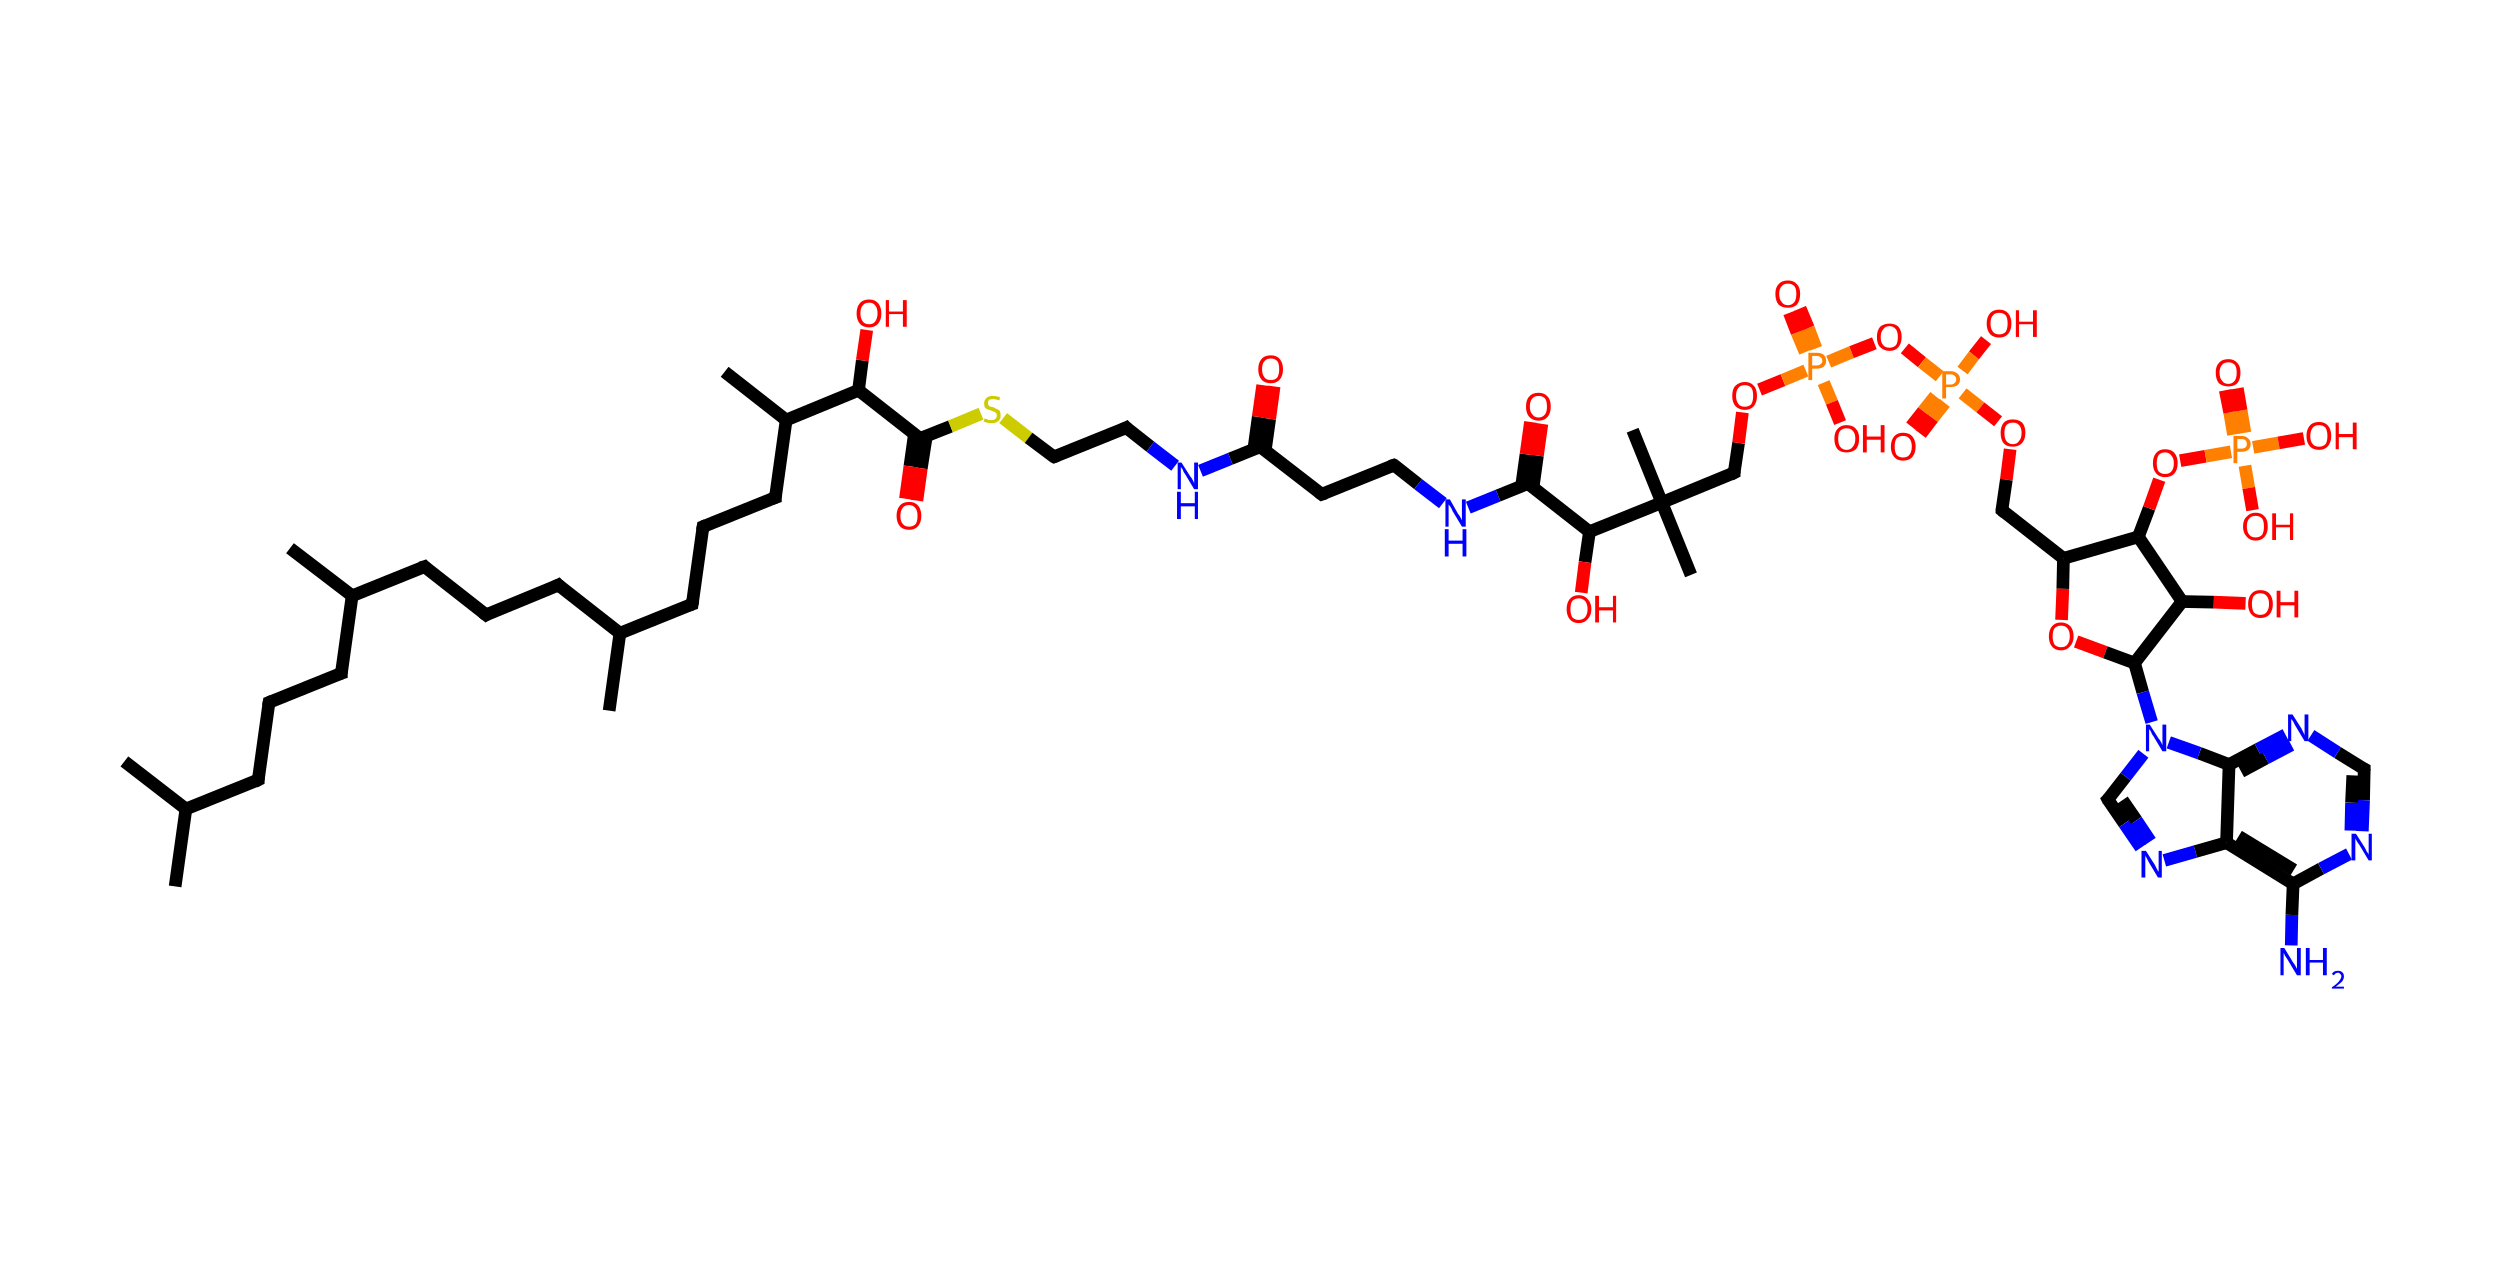 <?xml version='1.0' encoding='ASCII' standalone='yes'?>
<svg xmlns="http://www.w3.org/2000/svg" xmlns:rdkit="http://www.rdkit.org/xml" xmlns:xlink="http://www.w3.org/1999/xlink" version="1.1" baseProfile="full" xml:space="preserve" width="394px" height="200px" viewBox="0 0 394 200">
<!-- END OF HEADER -->
<rect style="opacity:1.0;fill:#FFFFFF;stroke:none" width="394.0" height="200.0" x="0.0" y="0.0"> </rect>
<path class="bond-0 atom-0 atom-1" d="M 27.6,139.7 L 29.3,127.5" style="fill:none;fill-rule:evenodd;stroke:#000000;stroke-width:2.0px;stroke-linecap:butt;stroke-linejoin:miter;stroke-opacity:1"/>
<path class="bond-1 atom-1 atom-2" d="M 29.3,127.5 L 19.6,120.0" style="fill:none;fill-rule:evenodd;stroke:#000000;stroke-width:2.0px;stroke-linecap:butt;stroke-linejoin:miter;stroke-opacity:1"/>
<path class="bond-2 atom-1 atom-3" d="M 29.3,127.5 L 40.7,122.9" style="fill:none;fill-rule:evenodd;stroke:#000000;stroke-width:2.0px;stroke-linecap:butt;stroke-linejoin:miter;stroke-opacity:1"/>
<path class="bond-3 atom-3 atom-4" d="M 40.7,122.9 L 42.4,110.7" style="fill:none;fill-rule:evenodd;stroke:#000000;stroke-width:2.0px;stroke-linecap:butt;stroke-linejoin:miter;stroke-opacity:1"/>
<path class="bond-4 atom-4 atom-5" d="M 42.4,110.7 L 53.8,106.1" style="fill:none;fill-rule:evenodd;stroke:#000000;stroke-width:2.0px;stroke-linecap:butt;stroke-linejoin:miter;stroke-opacity:1"/>
<path class="bond-5 atom-5 atom-6" d="M 53.8,106.1 L 55.5,93.9" style="fill:none;fill-rule:evenodd;stroke:#000000;stroke-width:2.0px;stroke-linecap:butt;stroke-linejoin:miter;stroke-opacity:1"/>
<path class="bond-6 atom-6 atom-7" d="M 55.5,93.9 L 45.7,86.4" style="fill:none;fill-rule:evenodd;stroke:#000000;stroke-width:2.0px;stroke-linecap:butt;stroke-linejoin:miter;stroke-opacity:1"/>
<path class="bond-7 atom-6 atom-8" d="M 55.5,93.9 L 66.9,89.3" style="fill:none;fill-rule:evenodd;stroke:#000000;stroke-width:2.0px;stroke-linecap:butt;stroke-linejoin:miter;stroke-opacity:1"/>
<path class="bond-8 atom-8 atom-9" d="M 66.9,89.3 L 76.6,96.9" style="fill:none;fill-rule:evenodd;stroke:#000000;stroke-width:2.0px;stroke-linecap:butt;stroke-linejoin:miter;stroke-opacity:1"/>
<path class="bond-9 atom-9 atom-10" d="M 76.6,96.9 L 88.0,92.2" style="fill:none;fill-rule:evenodd;stroke:#000000;stroke-width:2.0px;stroke-linecap:butt;stroke-linejoin:miter;stroke-opacity:1"/>
<path class="bond-10 atom-10 atom-11" d="M 88.0,92.2 L 97.7,99.8" style="fill:none;fill-rule:evenodd;stroke:#000000;stroke-width:2.0px;stroke-linecap:butt;stroke-linejoin:miter;stroke-opacity:1"/>
<path class="bond-11 atom-11 atom-12" d="M 97.7,99.8 L 96.0,112.0" style="fill:none;fill-rule:evenodd;stroke:#000000;stroke-width:2.0px;stroke-linecap:butt;stroke-linejoin:miter;stroke-opacity:1"/>
<path class="bond-12 atom-11 atom-13" d="M 97.7,99.8 L 109.1,95.2" style="fill:none;fill-rule:evenodd;stroke:#000000;stroke-width:2.0px;stroke-linecap:butt;stroke-linejoin:miter;stroke-opacity:1"/>
<path class="bond-13 atom-13 atom-14" d="M 109.1,95.2 L 110.8,83.0" style="fill:none;fill-rule:evenodd;stroke:#000000;stroke-width:2.0px;stroke-linecap:butt;stroke-linejoin:miter;stroke-opacity:1"/>
<path class="bond-14 atom-14 atom-15" d="M 110.8,83.0 L 122.2,78.4" style="fill:none;fill-rule:evenodd;stroke:#000000;stroke-width:2.0px;stroke-linecap:butt;stroke-linejoin:miter;stroke-opacity:1"/>
<path class="bond-15 atom-15 atom-16" d="M 122.2,78.4 L 123.9,66.2" style="fill:none;fill-rule:evenodd;stroke:#000000;stroke-width:2.0px;stroke-linecap:butt;stroke-linejoin:miter;stroke-opacity:1"/>
<path class="bond-16 atom-16 atom-17" d="M 123.9,66.2 L 114.2,58.6" style="fill:none;fill-rule:evenodd;stroke:#000000;stroke-width:2.0px;stroke-linecap:butt;stroke-linejoin:miter;stroke-opacity:1"/>
<path class="bond-17 atom-16 atom-18" d="M 123.9,66.2 L 135.3,61.5" style="fill:none;fill-rule:evenodd;stroke:#000000;stroke-width:2.0px;stroke-linecap:butt;stroke-linejoin:miter;stroke-opacity:1"/>
<path class="bond-18 atom-18 atom-19" d="M 135.3,61.5 L 135.9,56.8" style="fill:none;fill-rule:evenodd;stroke:#000000;stroke-width:2.0px;stroke-linecap:butt;stroke-linejoin:miter;stroke-opacity:1"/>
<path class="bond-18 atom-18 atom-19" d="M 135.9,56.8 L 136.6,52.0" style="fill:none;fill-rule:evenodd;stroke:#FF0000;stroke-width:2.0px;stroke-linecap:butt;stroke-linejoin:miter;stroke-opacity:1"/>
<path class="bond-19 atom-18 atom-20" d="M 135.3,61.5 L 145.0,69.1" style="fill:none;fill-rule:evenodd;stroke:#000000;stroke-width:2.0px;stroke-linecap:butt;stroke-linejoin:miter;stroke-opacity:1"/>
<path class="bond-20 atom-20 atom-21" d="M 144.1,68.5 L 143.4,73.5" style="fill:none;fill-rule:evenodd;stroke:#000000;stroke-width:2.0px;stroke-linecap:butt;stroke-linejoin:miter;stroke-opacity:1"/>
<path class="bond-20 atom-20 atom-21" d="M 143.4,73.5 L 142.7,78.6" style="fill:none;fill-rule:evenodd;stroke:#FF0000;stroke-width:2.0px;stroke-linecap:butt;stroke-linejoin:miter;stroke-opacity:1"/>
<path class="bond-20 atom-20 atom-21" d="M 146.0,68.7 L 145.2,73.8" style="fill:none;fill-rule:evenodd;stroke:#000000;stroke-width:2.0px;stroke-linecap:butt;stroke-linejoin:miter;stroke-opacity:1"/>
<path class="bond-20 atom-20 atom-21" d="M 145.2,73.8 L 144.5,78.9" style="fill:none;fill-rule:evenodd;stroke:#FF0000;stroke-width:2.0px;stroke-linecap:butt;stroke-linejoin:miter;stroke-opacity:1"/>
<path class="bond-21 atom-20 atom-22" d="M 145.0,69.1 L 149.8,67.2" style="fill:none;fill-rule:evenodd;stroke:#000000;stroke-width:2.0px;stroke-linecap:butt;stroke-linejoin:miter;stroke-opacity:1"/>
<path class="bond-21 atom-20 atom-22" d="M 149.8,67.2 L 154.6,65.2" style="fill:none;fill-rule:evenodd;stroke:#CCCC00;stroke-width:2.0px;stroke-linecap:butt;stroke-linejoin:miter;stroke-opacity:1"/>
<path class="bond-22 atom-22 atom-23" d="M 158.1,65.9 L 162.1,69.0" style="fill:none;fill-rule:evenodd;stroke:#CCCC00;stroke-width:2.0px;stroke-linecap:butt;stroke-linejoin:miter;stroke-opacity:1"/>
<path class="bond-22 atom-22 atom-23" d="M 162.1,69.0 L 166.1,72.0" style="fill:none;fill-rule:evenodd;stroke:#000000;stroke-width:2.0px;stroke-linecap:butt;stroke-linejoin:miter;stroke-opacity:1"/>
<path class="bond-23 atom-23 atom-24" d="M 166.1,72.0 L 177.5,67.4" style="fill:none;fill-rule:evenodd;stroke:#000000;stroke-width:2.0px;stroke-linecap:butt;stroke-linejoin:miter;stroke-opacity:1"/>
<path class="bond-24 atom-24 atom-25" d="M 177.5,67.4 L 181.3,70.4" style="fill:none;fill-rule:evenodd;stroke:#000000;stroke-width:2.0px;stroke-linecap:butt;stroke-linejoin:miter;stroke-opacity:1"/>
<path class="bond-24 atom-24 atom-25" d="M 181.3,70.4 L 185.2,73.4" style="fill:none;fill-rule:evenodd;stroke:#0000FF;stroke-width:2.0px;stroke-linecap:butt;stroke-linejoin:miter;stroke-opacity:1"/>
<path class="bond-25 atom-25 atom-26" d="M 189.2,74.2 L 193.9,72.3" style="fill:none;fill-rule:evenodd;stroke:#0000FF;stroke-width:2.0px;stroke-linecap:butt;stroke-linejoin:miter;stroke-opacity:1"/>
<path class="bond-25 atom-25 atom-26" d="M 193.9,72.3 L 198.6,70.4" style="fill:none;fill-rule:evenodd;stroke:#000000;stroke-width:2.0px;stroke-linecap:butt;stroke-linejoin:miter;stroke-opacity:1"/>
<path class="bond-26 atom-26 atom-27" d="M 199.4,71.0 L 200.1,66.0" style="fill:none;fill-rule:evenodd;stroke:#000000;stroke-width:2.0px;stroke-linecap:butt;stroke-linejoin:miter;stroke-opacity:1"/>
<path class="bond-26 atom-26 atom-27" d="M 200.1,66.0 L 200.8,60.9" style="fill:none;fill-rule:evenodd;stroke:#FF0000;stroke-width:2.0px;stroke-linecap:butt;stroke-linejoin:miter;stroke-opacity:1"/>
<path class="bond-26 atom-26 atom-27" d="M 197.6,70.8 L 198.3,65.7" style="fill:none;fill-rule:evenodd;stroke:#000000;stroke-width:2.0px;stroke-linecap:butt;stroke-linejoin:miter;stroke-opacity:1"/>
<path class="bond-26 atom-26 atom-27" d="M 198.3,65.7 L 199.0,60.7" style="fill:none;fill-rule:evenodd;stroke:#FF0000;stroke-width:2.0px;stroke-linecap:butt;stroke-linejoin:miter;stroke-opacity:1"/>
<path class="bond-27 atom-26 atom-28" d="M 198.6,70.4 L 208.3,77.9" style="fill:none;fill-rule:evenodd;stroke:#000000;stroke-width:2.0px;stroke-linecap:butt;stroke-linejoin:miter;stroke-opacity:1"/>
<path class="bond-28 atom-28 atom-29" d="M 208.3,77.9 L 219.7,73.3" style="fill:none;fill-rule:evenodd;stroke:#000000;stroke-width:2.0px;stroke-linecap:butt;stroke-linejoin:miter;stroke-opacity:1"/>
<path class="bond-29 atom-29 atom-30" d="M 219.7,73.3 L 223.5,76.3" style="fill:none;fill-rule:evenodd;stroke:#000000;stroke-width:2.0px;stroke-linecap:butt;stroke-linejoin:miter;stroke-opacity:1"/>
<path class="bond-29 atom-29 atom-30" d="M 223.5,76.3 L 227.4,79.3" style="fill:none;fill-rule:evenodd;stroke:#0000FF;stroke-width:2.0px;stroke-linecap:butt;stroke-linejoin:miter;stroke-opacity:1"/>
<path class="bond-30 atom-30 atom-31" d="M 231.4,80.0 L 236.1,78.1" style="fill:none;fill-rule:evenodd;stroke:#0000FF;stroke-width:2.0px;stroke-linecap:butt;stroke-linejoin:miter;stroke-opacity:1"/>
<path class="bond-30 atom-30 atom-31" d="M 236.1,78.1 L 240.8,76.2" style="fill:none;fill-rule:evenodd;stroke:#000000;stroke-width:2.0px;stroke-linecap:butt;stroke-linejoin:miter;stroke-opacity:1"/>
<path class="bond-31 atom-31 atom-32" d="M 241.6,76.9 L 242.3,71.8" style="fill:none;fill-rule:evenodd;stroke:#000000;stroke-width:2.0px;stroke-linecap:butt;stroke-linejoin:miter;stroke-opacity:1"/>
<path class="bond-31 atom-31 atom-32" d="M 242.3,71.8 L 243.0,66.8" style="fill:none;fill-rule:evenodd;stroke:#FF0000;stroke-width:2.0px;stroke-linecap:butt;stroke-linejoin:miter;stroke-opacity:1"/>
<path class="bond-31 atom-31 atom-32" d="M 239.8,76.6 L 240.5,71.6" style="fill:none;fill-rule:evenodd;stroke:#000000;stroke-width:2.0px;stroke-linecap:butt;stroke-linejoin:miter;stroke-opacity:1"/>
<path class="bond-31 atom-31 atom-32" d="M 240.5,71.6 L 241.2,66.5" style="fill:none;fill-rule:evenodd;stroke:#FF0000;stroke-width:2.0px;stroke-linecap:butt;stroke-linejoin:miter;stroke-opacity:1"/>
<path class="bond-32 atom-31 atom-33" d="M 240.8,76.2 L 250.5,83.8" style="fill:none;fill-rule:evenodd;stroke:#000000;stroke-width:2.0px;stroke-linecap:butt;stroke-linejoin:miter;stroke-opacity:1"/>
<path class="bond-33 atom-33 atom-34" d="M 250.5,83.8 L 249.8,88.6" style="fill:none;fill-rule:evenodd;stroke:#000000;stroke-width:2.0px;stroke-linecap:butt;stroke-linejoin:miter;stroke-opacity:1"/>
<path class="bond-33 atom-33 atom-34" d="M 249.8,88.6 L 249.2,93.4" style="fill:none;fill-rule:evenodd;stroke:#FF0000;stroke-width:2.0px;stroke-linecap:butt;stroke-linejoin:miter;stroke-opacity:1"/>
<path class="bond-34 atom-33 atom-35" d="M 250.5,83.8 L 261.9,79.2" style="fill:none;fill-rule:evenodd;stroke:#000000;stroke-width:2.0px;stroke-linecap:butt;stroke-linejoin:miter;stroke-opacity:1"/>
<path class="bond-35 atom-35 atom-36" d="M 261.9,79.2 L 257.3,67.8" style="fill:none;fill-rule:evenodd;stroke:#000000;stroke-width:2.0px;stroke-linecap:butt;stroke-linejoin:miter;stroke-opacity:1"/>
<path class="bond-36 atom-35 atom-37" d="M 261.9,79.2 L 266.5,90.6" style="fill:none;fill-rule:evenodd;stroke:#000000;stroke-width:2.0px;stroke-linecap:butt;stroke-linejoin:miter;stroke-opacity:1"/>
<path class="bond-37 atom-35 atom-38" d="M 261.9,79.2 L 273.3,74.5" style="fill:none;fill-rule:evenodd;stroke:#000000;stroke-width:2.0px;stroke-linecap:butt;stroke-linejoin:miter;stroke-opacity:1"/>
<path class="bond-38 atom-38 atom-39" d="M 273.3,74.5 L 274.0,69.8" style="fill:none;fill-rule:evenodd;stroke:#000000;stroke-width:2.0px;stroke-linecap:butt;stroke-linejoin:miter;stroke-opacity:1"/>
<path class="bond-38 atom-38 atom-39" d="M 274.0,69.8 L 274.6,65.0" style="fill:none;fill-rule:evenodd;stroke:#FF0000;stroke-width:2.0px;stroke-linecap:butt;stroke-linejoin:miter;stroke-opacity:1"/>
<path class="bond-39 atom-39 atom-40" d="M 277.3,61.4 L 281.0,59.9" style="fill:none;fill-rule:evenodd;stroke:#FF0000;stroke-width:2.0px;stroke-linecap:butt;stroke-linejoin:miter;stroke-opacity:1"/>
<path class="bond-39 atom-39 atom-40" d="M 281.0,59.9 L 284.6,58.4" style="fill:none;fill-rule:evenodd;stroke:#FF7F00;stroke-width:2.0px;stroke-linecap:butt;stroke-linejoin:miter;stroke-opacity:1"/>
<path class="bond-40 atom-40 atom-41" d="M 286.2,54.9 L 285.0,51.7" style="fill:none;fill-rule:evenodd;stroke:#FF7F00;stroke-width:2.0px;stroke-linecap:butt;stroke-linejoin:miter;stroke-opacity:1"/>
<path class="bond-40 atom-40 atom-41" d="M 285.0,51.7 L 283.7,48.6" style="fill:none;fill-rule:evenodd;stroke:#FF0000;stroke-width:2.0px;stroke-linecap:butt;stroke-linejoin:miter;stroke-opacity:1"/>
<path class="bond-40 atom-40 atom-41" d="M 284.5,55.5 L 283.2,52.4" style="fill:none;fill-rule:evenodd;stroke:#FF7F00;stroke-width:2.0px;stroke-linecap:butt;stroke-linejoin:miter;stroke-opacity:1"/>
<path class="bond-40 atom-40 atom-41" d="M 283.2,52.4 L 282.0,49.3" style="fill:none;fill-rule:evenodd;stroke:#FF0000;stroke-width:2.0px;stroke-linecap:butt;stroke-linejoin:miter;stroke-opacity:1"/>
<path class="bond-41 atom-40 atom-42" d="M 287.4,60.3 L 288.7,63.4" style="fill:none;fill-rule:evenodd;stroke:#FF7F00;stroke-width:2.0px;stroke-linecap:butt;stroke-linejoin:miter;stroke-opacity:1"/>
<path class="bond-41 atom-40 atom-42" d="M 288.7,63.4 L 290.0,66.6" style="fill:none;fill-rule:evenodd;stroke:#FF0000;stroke-width:2.0px;stroke-linecap:butt;stroke-linejoin:miter;stroke-opacity:1"/>
<path class="bond-42 atom-40 atom-43" d="M 288.2,57.0 L 291.8,55.5" style="fill:none;fill-rule:evenodd;stroke:#FF7F00;stroke-width:2.0px;stroke-linecap:butt;stroke-linejoin:miter;stroke-opacity:1"/>
<path class="bond-42 atom-40 atom-43" d="M 291.8,55.5 L 295.4,54.1" style="fill:none;fill-rule:evenodd;stroke:#FF0000;stroke-width:2.0px;stroke-linecap:butt;stroke-linejoin:miter;stroke-opacity:1"/>
<path class="bond-43 atom-43 atom-44" d="M 300.2,54.9 L 302.9,57.1" style="fill:none;fill-rule:evenodd;stroke:#FF0000;stroke-width:2.0px;stroke-linecap:butt;stroke-linejoin:miter;stroke-opacity:1"/>
<path class="bond-43 atom-43 atom-44" d="M 302.9,57.1 L 305.7,59.3" style="fill:none;fill-rule:evenodd;stroke:#FF7F00;stroke-width:2.0px;stroke-linecap:butt;stroke-linejoin:miter;stroke-opacity:1"/>
<path class="bond-44 atom-44 atom-45" d="M 305.0,62.4 L 303.1,64.8" style="fill:none;fill-rule:evenodd;stroke:#FF7F00;stroke-width:2.0px;stroke-linecap:butt;stroke-linejoin:miter;stroke-opacity:1"/>
<path class="bond-44 atom-44 atom-45" d="M 303.1,64.8 L 301.2,67.2" style="fill:none;fill-rule:evenodd;stroke:#FF0000;stroke-width:2.0px;stroke-linecap:butt;stroke-linejoin:miter;stroke-opacity:1"/>
<path class="bond-44 atom-44 atom-45" d="M 306.5,63.5 L 304.6,65.9" style="fill:none;fill-rule:evenodd;stroke:#FF7F00;stroke-width:2.0px;stroke-linecap:butt;stroke-linejoin:miter;stroke-opacity:1"/>
<path class="bond-44 atom-44 atom-45" d="M 304.6,65.9 L 302.7,68.4" style="fill:none;fill-rule:evenodd;stroke:#FF0000;stroke-width:2.0px;stroke-linecap:butt;stroke-linejoin:miter;stroke-opacity:1"/>
<path class="bond-45 atom-44 atom-46" d="M 309.3,58.4 L 311.1,56.0" style="fill:none;fill-rule:evenodd;stroke:#FF7F00;stroke-width:2.0px;stroke-linecap:butt;stroke-linejoin:miter;stroke-opacity:1"/>
<path class="bond-45 atom-44 atom-46" d="M 311.1,56.0 L 313.0,53.6" style="fill:none;fill-rule:evenodd;stroke:#FF0000;stroke-width:2.0px;stroke-linecap:butt;stroke-linejoin:miter;stroke-opacity:1"/>
<path class="bond-46 atom-44 atom-47" d="M 309.3,62.0 L 312.1,64.2" style="fill:none;fill-rule:evenodd;stroke:#FF7F00;stroke-width:2.0px;stroke-linecap:butt;stroke-linejoin:miter;stroke-opacity:1"/>
<path class="bond-46 atom-44 atom-47" d="M 312.1,64.2 L 314.9,66.4" style="fill:none;fill-rule:evenodd;stroke:#FF0000;stroke-width:2.0px;stroke-linecap:butt;stroke-linejoin:miter;stroke-opacity:1"/>
<path class="bond-47 atom-47 atom-48" d="M 316.8,70.8 L 316.2,75.6" style="fill:none;fill-rule:evenodd;stroke:#FF0000;stroke-width:2.0px;stroke-linecap:butt;stroke-linejoin:miter;stroke-opacity:1"/>
<path class="bond-47 atom-47 atom-48" d="M 316.2,75.6 L 315.5,80.4" style="fill:none;fill-rule:evenodd;stroke:#000000;stroke-width:2.0px;stroke-linecap:butt;stroke-linejoin:miter;stroke-opacity:1"/>
<path class="bond-48 atom-48 atom-49" d="M 315.5,80.4 L 325.2,88.0" style="fill:none;fill-rule:evenodd;stroke:#000000;stroke-width:2.0px;stroke-linecap:butt;stroke-linejoin:miter;stroke-opacity:1"/>
<path class="bond-49 atom-49 atom-50" d="M 325.2,88.0 L 325.1,92.8" style="fill:none;fill-rule:evenodd;stroke:#000000;stroke-width:2.0px;stroke-linecap:butt;stroke-linejoin:miter;stroke-opacity:1"/>
<path class="bond-49 atom-49 atom-50" d="M 325.1,92.8 L 324.9,97.7" style="fill:none;fill-rule:evenodd;stroke:#FF0000;stroke-width:2.0px;stroke-linecap:butt;stroke-linejoin:miter;stroke-opacity:1"/>
<path class="bond-50 atom-50 atom-51" d="M 327.2,101.1 L 331.8,102.8" style="fill:none;fill-rule:evenodd;stroke:#FF0000;stroke-width:2.0px;stroke-linecap:butt;stroke-linejoin:miter;stroke-opacity:1"/>
<path class="bond-50 atom-50 atom-51" d="M 331.8,102.8 L 336.4,104.5" style="fill:none;fill-rule:evenodd;stroke:#000000;stroke-width:2.0px;stroke-linecap:butt;stroke-linejoin:miter;stroke-opacity:1"/>
<path class="bond-51 atom-51 atom-52" d="M 336.4,104.5 L 337.7,109.1" style="fill:none;fill-rule:evenodd;stroke:#000000;stroke-width:2.0px;stroke-linecap:butt;stroke-linejoin:miter;stroke-opacity:1"/>
<path class="bond-51 atom-51 atom-52" d="M 337.7,109.1 L 339.1,113.8" style="fill:none;fill-rule:evenodd;stroke:#0000FF;stroke-width:2.0px;stroke-linecap:butt;stroke-linejoin:miter;stroke-opacity:1"/>
<path class="bond-52 atom-52 atom-53" d="M 337.8,118.8 L 335.0,122.4" style="fill:none;fill-rule:evenodd;stroke:#0000FF;stroke-width:2.0px;stroke-linecap:butt;stroke-linejoin:miter;stroke-opacity:1"/>
<path class="bond-52 atom-52 atom-53" d="M 335.0,122.4 L 332.2,126.0" style="fill:none;fill-rule:evenodd;stroke:#000000;stroke-width:2.0px;stroke-linecap:butt;stroke-linejoin:miter;stroke-opacity:1"/>
<path class="bond-53 atom-53 atom-54" d="M 332.2,126.0 L 334.8,129.8" style="fill:none;fill-rule:evenodd;stroke:#000000;stroke-width:2.0px;stroke-linecap:butt;stroke-linejoin:miter;stroke-opacity:1"/>
<path class="bond-53 atom-53 atom-54" d="M 334.8,129.8 L 337.4,133.6" style="fill:none;fill-rule:evenodd;stroke:#0000FF;stroke-width:2.0px;stroke-linecap:butt;stroke-linejoin:miter;stroke-opacity:1"/>
<path class="bond-53 atom-53 atom-54" d="M 334.5,126.1 L 336.7,129.3" style="fill:none;fill-rule:evenodd;stroke:#000000;stroke-width:2.0px;stroke-linecap:butt;stroke-linejoin:miter;stroke-opacity:1"/>
<path class="bond-53 atom-53 atom-54" d="M 336.7,129.3 L 338.9,132.6" style="fill:none;fill-rule:evenodd;stroke:#0000FF;stroke-width:2.0px;stroke-linecap:butt;stroke-linejoin:miter;stroke-opacity:1"/>
<path class="bond-54 atom-54 atom-55" d="M 341.1,135.6 L 346.0,134.2" style="fill:none;fill-rule:evenodd;stroke:#0000FF;stroke-width:2.0px;stroke-linecap:butt;stroke-linejoin:miter;stroke-opacity:1"/>
<path class="bond-54 atom-54 atom-55" d="M 346.0,134.2 L 350.9,132.8" style="fill:none;fill-rule:evenodd;stroke:#000000;stroke-width:2.0px;stroke-linecap:butt;stroke-linejoin:miter;stroke-opacity:1"/>
<path class="bond-55 atom-55 atom-56" d="M 350.9,132.8 L 361.4,139.3" style="fill:none;fill-rule:evenodd;stroke:#000000;stroke-width:2.0px;stroke-linecap:butt;stroke-linejoin:miter;stroke-opacity:1"/>
<path class="bond-55 atom-55 atom-56" d="M 352.8,131.8 L 361.5,137.1" style="fill:none;fill-rule:evenodd;stroke:#000000;stroke-width:2.0px;stroke-linecap:butt;stroke-linejoin:miter;stroke-opacity:1"/>
<path class="bond-56 atom-56 atom-57" d="M 361.4,139.3 L 361.2,144.2" style="fill:none;fill-rule:evenodd;stroke:#000000;stroke-width:2.0px;stroke-linecap:butt;stroke-linejoin:miter;stroke-opacity:1"/>
<path class="bond-56 atom-56 atom-57" d="M 361.2,144.2 L 361.1,149.0" style="fill:none;fill-rule:evenodd;stroke:#0000FF;stroke-width:2.0px;stroke-linecap:butt;stroke-linejoin:miter;stroke-opacity:1"/>
<path class="bond-57 atom-56 atom-58" d="M 361.4,139.3 L 365.8,136.9" style="fill:none;fill-rule:evenodd;stroke:#000000;stroke-width:2.0px;stroke-linecap:butt;stroke-linejoin:miter;stroke-opacity:1"/>
<path class="bond-57 atom-56 atom-58" d="M 365.8,136.9 L 370.2,134.6" style="fill:none;fill-rule:evenodd;stroke:#0000FF;stroke-width:2.0px;stroke-linecap:butt;stroke-linejoin:miter;stroke-opacity:1"/>
<path class="bond-58 atom-58 atom-59" d="M 372.3,131.0 L 372.5,126.1" style="fill:none;fill-rule:evenodd;stroke:#0000FF;stroke-width:2.0px;stroke-linecap:butt;stroke-linejoin:miter;stroke-opacity:1"/>
<path class="bond-58 atom-58 atom-59" d="M 372.5,126.1 L 372.6,121.2" style="fill:none;fill-rule:evenodd;stroke:#000000;stroke-width:2.0px;stroke-linecap:butt;stroke-linejoin:miter;stroke-opacity:1"/>
<path class="bond-58 atom-58 atom-59" d="M 370.5,130.9 L 370.6,126.5" style="fill:none;fill-rule:evenodd;stroke:#0000FF;stroke-width:2.0px;stroke-linecap:butt;stroke-linejoin:miter;stroke-opacity:1"/>
<path class="bond-58 atom-58 atom-59" d="M 370.6,126.5 L 370.8,122.2" style="fill:none;fill-rule:evenodd;stroke:#000000;stroke-width:2.0px;stroke-linecap:butt;stroke-linejoin:miter;stroke-opacity:1"/>
<path class="bond-59 atom-59 atom-60" d="M 372.6,121.2 L 368.4,118.6" style="fill:none;fill-rule:evenodd;stroke:#000000;stroke-width:2.0px;stroke-linecap:butt;stroke-linejoin:miter;stroke-opacity:1"/>
<path class="bond-59 atom-59 atom-60" d="M 368.4,118.6 L 364.2,115.9" style="fill:none;fill-rule:evenodd;stroke:#0000FF;stroke-width:2.0px;stroke-linecap:butt;stroke-linejoin:miter;stroke-opacity:1"/>
<path class="bond-60 atom-60 atom-61" d="M 360.2,115.8 L 355.8,118.1" style="fill:none;fill-rule:evenodd;stroke:#0000FF;stroke-width:2.0px;stroke-linecap:butt;stroke-linejoin:miter;stroke-opacity:1"/>
<path class="bond-60 atom-60 atom-61" d="M 355.8,118.1 L 351.3,120.5" style="fill:none;fill-rule:evenodd;stroke:#000000;stroke-width:2.0px;stroke-linecap:butt;stroke-linejoin:miter;stroke-opacity:1"/>
<path class="bond-60 atom-60 atom-61" d="M 361.1,117.4 L 357.1,119.5" style="fill:none;fill-rule:evenodd;stroke:#0000FF;stroke-width:2.0px;stroke-linecap:butt;stroke-linejoin:miter;stroke-opacity:1"/>
<path class="bond-60 atom-60 atom-61" d="M 357.1,119.5 L 353.2,121.6" style="fill:none;fill-rule:evenodd;stroke:#000000;stroke-width:2.0px;stroke-linecap:butt;stroke-linejoin:miter;stroke-opacity:1"/>
<path class="bond-61 atom-51 atom-62" d="M 336.4,104.5 L 343.9,94.8" style="fill:none;fill-rule:evenodd;stroke:#000000;stroke-width:2.0px;stroke-linecap:butt;stroke-linejoin:miter;stroke-opacity:1"/>
<path class="bond-62 atom-62 atom-63" d="M 343.9,94.8 L 348.9,94.9" style="fill:none;fill-rule:evenodd;stroke:#000000;stroke-width:2.0px;stroke-linecap:butt;stroke-linejoin:miter;stroke-opacity:1"/>
<path class="bond-62 atom-62 atom-63" d="M 348.9,94.9 L 353.9,95.1" style="fill:none;fill-rule:evenodd;stroke:#FF0000;stroke-width:2.0px;stroke-linecap:butt;stroke-linejoin:miter;stroke-opacity:1"/>
<path class="bond-63 atom-62 atom-64" d="M 343.9,94.8 L 337.0,84.6" style="fill:none;fill-rule:evenodd;stroke:#000000;stroke-width:2.0px;stroke-linecap:butt;stroke-linejoin:miter;stroke-opacity:1"/>
<path class="bond-64 atom-64 atom-65" d="M 337.0,84.6 L 338.7,80.1" style="fill:none;fill-rule:evenodd;stroke:#000000;stroke-width:2.0px;stroke-linecap:butt;stroke-linejoin:miter;stroke-opacity:1"/>
<path class="bond-64 atom-64 atom-65" d="M 338.7,80.1 L 340.3,75.6" style="fill:none;fill-rule:evenodd;stroke:#FF0000;stroke-width:2.0px;stroke-linecap:butt;stroke-linejoin:miter;stroke-opacity:1"/>
<path class="bond-65 atom-65 atom-66" d="M 343.6,72.6 L 347.6,71.9" style="fill:none;fill-rule:evenodd;stroke:#FF0000;stroke-width:2.0px;stroke-linecap:butt;stroke-linejoin:miter;stroke-opacity:1"/>
<path class="bond-65 atom-65 atom-66" d="M 347.6,71.9 L 351.6,71.2" style="fill:none;fill-rule:evenodd;stroke:#FF7F00;stroke-width:2.0px;stroke-linecap:butt;stroke-linejoin:miter;stroke-opacity:1"/>
<path class="bond-66 atom-66 atom-67" d="M 353.8,68.2 L 353.2,64.7" style="fill:none;fill-rule:evenodd;stroke:#FF7F00;stroke-width:2.0px;stroke-linecap:butt;stroke-linejoin:miter;stroke-opacity:1"/>
<path class="bond-66 atom-66 atom-67" d="M 353.2,64.7 L 352.6,61.2" style="fill:none;fill-rule:evenodd;stroke:#FF0000;stroke-width:2.0px;stroke-linecap:butt;stroke-linejoin:miter;stroke-opacity:1"/>
<path class="bond-66 atom-66 atom-67" d="M 352.0,68.5 L 351.4,65.0" style="fill:none;fill-rule:evenodd;stroke:#FF7F00;stroke-width:2.0px;stroke-linecap:butt;stroke-linejoin:miter;stroke-opacity:1"/>
<path class="bond-66 atom-66 atom-67" d="M 351.4,65.0 L 350.7,61.5" style="fill:none;fill-rule:evenodd;stroke:#FF0000;stroke-width:2.0px;stroke-linecap:butt;stroke-linejoin:miter;stroke-opacity:1"/>
<path class="bond-67 atom-66 atom-68" d="M 353.8,73.4 L 354.4,76.9" style="fill:none;fill-rule:evenodd;stroke:#FF7F00;stroke-width:2.0px;stroke-linecap:butt;stroke-linejoin:miter;stroke-opacity:1"/>
<path class="bond-67 atom-66 atom-68" d="M 354.4,76.9 L 355.0,80.4" style="fill:none;fill-rule:evenodd;stroke:#FF0000;stroke-width:2.0px;stroke-linecap:butt;stroke-linejoin:miter;stroke-opacity:1"/>
<path class="bond-68 atom-66 atom-69" d="M 355.1,70.5 L 359.1,69.8" style="fill:none;fill-rule:evenodd;stroke:#FF7F00;stroke-width:2.0px;stroke-linecap:butt;stroke-linejoin:miter;stroke-opacity:1"/>
<path class="bond-68 atom-66 atom-69" d="M 359.1,69.8 L 363.1,69.1" style="fill:none;fill-rule:evenodd;stroke:#FF0000;stroke-width:2.0px;stroke-linecap:butt;stroke-linejoin:miter;stroke-opacity:1"/>
<path class="bond-69 atom-64 atom-49" d="M 337.0,84.6 L 325.2,88.0" style="fill:none;fill-rule:evenodd;stroke:#000000;stroke-width:2.0px;stroke-linecap:butt;stroke-linejoin:miter;stroke-opacity:1"/>
<path class="bond-70 atom-61 atom-52" d="M 351.3,120.5 L 346.6,118.7" style="fill:none;fill-rule:evenodd;stroke:#000000;stroke-width:2.0px;stroke-linecap:butt;stroke-linejoin:miter;stroke-opacity:1"/>
<path class="bond-70 atom-61 atom-52" d="M 346.6,118.7 L 341.8,117.0" style="fill:none;fill-rule:evenodd;stroke:#0000FF;stroke-width:2.0px;stroke-linecap:butt;stroke-linejoin:miter;stroke-opacity:1"/>
<path class="bond-71 atom-61 atom-55" d="M 351.3,120.5 L 350.9,132.8" style="fill:none;fill-rule:evenodd;stroke:#000000;stroke-width:2.0px;stroke-linecap:butt;stroke-linejoin:miter;stroke-opacity:1"/>
<path d="M 40.1,123.2 L 40.7,122.9 L 40.7,122.3" style="fill:none;stroke:#000000;stroke-width:2.0px;stroke-linecap:butt;stroke-linejoin:miter;stroke-opacity:1;"/>
<path d="M 42.3,111.3 L 42.4,110.7 L 42.9,110.5" style="fill:none;stroke:#000000;stroke-width:2.0px;stroke-linecap:butt;stroke-linejoin:miter;stroke-opacity:1;"/>
<path d="M 53.2,106.3 L 53.8,106.1 L 53.8,105.5" style="fill:none;stroke:#000000;stroke-width:2.0px;stroke-linecap:butt;stroke-linejoin:miter;stroke-opacity:1;"/>
<path d="M 66.3,89.5 L 66.9,89.3 L 67.3,89.7" style="fill:none;stroke:#000000;stroke-width:2.0px;stroke-linecap:butt;stroke-linejoin:miter;stroke-opacity:1;"/>
<path d="M 76.1,96.5 L 76.6,96.9 L 77.1,96.6" style="fill:none;stroke:#000000;stroke-width:2.0px;stroke-linecap:butt;stroke-linejoin:miter;stroke-opacity:1;"/>
<path d="M 87.4,92.5 L 88.0,92.2 L 88.4,92.6" style="fill:none;stroke:#000000;stroke-width:2.0px;stroke-linecap:butt;stroke-linejoin:miter;stroke-opacity:1;"/>
<path d="M 108.5,95.4 L 109.1,95.2 L 109.2,94.6" style="fill:none;stroke:#000000;stroke-width:2.0px;stroke-linecap:butt;stroke-linejoin:miter;stroke-opacity:1;"/>
<path d="M 110.7,83.6 L 110.8,83.0 L 111.3,82.8" style="fill:none;stroke:#000000;stroke-width:2.0px;stroke-linecap:butt;stroke-linejoin:miter;stroke-opacity:1;"/>
<path d="M 121.6,78.6 L 122.2,78.4 L 122.2,77.8" style="fill:none;stroke:#000000;stroke-width:2.0px;stroke-linecap:butt;stroke-linejoin:miter;stroke-opacity:1;"/>
<path d="M 144.5,68.7 L 145.0,69.1 L 145.2,69.0" style="fill:none;stroke:#000000;stroke-width:2.0px;stroke-linecap:butt;stroke-linejoin:miter;stroke-opacity:1;"/>
<path d="M 165.9,71.9 L 166.1,72.0 L 166.6,71.8" style="fill:none;stroke:#000000;stroke-width:2.0px;stroke-linecap:butt;stroke-linejoin:miter;stroke-opacity:1;"/>
<path d="M 176.9,67.7 L 177.5,67.4 L 177.7,67.6" style="fill:none;stroke:#000000;stroke-width:2.0px;stroke-linecap:butt;stroke-linejoin:miter;stroke-opacity:1;"/>
<path d="M 198.3,70.5 L 198.6,70.4 L 199.1,70.7" style="fill:none;stroke:#000000;stroke-width:2.0px;stroke-linecap:butt;stroke-linejoin:miter;stroke-opacity:1;"/>
<path d="M 207.8,77.5 L 208.3,77.9 L 208.9,77.7" style="fill:none;stroke:#000000;stroke-width:2.0px;stroke-linecap:butt;stroke-linejoin:miter;stroke-opacity:1;"/>
<path d="M 219.1,73.5 L 219.7,73.3 L 219.9,73.4" style="fill:none;stroke:#000000;stroke-width:2.0px;stroke-linecap:butt;stroke-linejoin:miter;stroke-opacity:1;"/>
<path d="M 240.6,76.3 L 240.8,76.2 L 241.3,76.6" style="fill:none;stroke:#000000;stroke-width:2.0px;stroke-linecap:butt;stroke-linejoin:miter;stroke-opacity:1;"/>
<path d="M 272.7,74.8 L 273.3,74.5 L 273.3,74.3" style="fill:none;stroke:#000000;stroke-width:2.0px;stroke-linecap:butt;stroke-linejoin:miter;stroke-opacity:1;"/>
<path d="M 315.5,80.2 L 315.5,80.4 L 316.0,80.8" style="fill:none;stroke:#000000;stroke-width:2.0px;stroke-linecap:butt;stroke-linejoin:miter;stroke-opacity:1;"/>
<path d="M 332.4,125.8 L 332.2,126.0 L 332.3,126.2" style="fill:none;stroke:#000000;stroke-width:2.0px;stroke-linecap:butt;stroke-linejoin:miter;stroke-opacity:1;"/>
<path d="M 372.6,121.4 L 372.6,121.2 L 372.4,121.1" style="fill:none;stroke:#000000;stroke-width:2.0px;stroke-linecap:butt;stroke-linejoin:miter;stroke-opacity:1;"/>
<path class="atom-19" d="M 135.0 49.4 Q 135.0 48.4, 135.5 47.8 Q 136.0 47.2, 137.0 47.2 Q 137.9 47.2, 138.4 47.8 Q 138.9 48.4, 138.9 49.4 Q 138.9 50.4, 138.4 51.0 Q 137.9 51.6, 137.0 51.6 Q 136.0 51.6, 135.5 51.0 Q 135.0 50.4, 135.0 49.4 M 137.0 51.1 Q 137.6 51.1, 137.9 50.7 Q 138.3 50.2, 138.3 49.4 Q 138.3 48.5, 137.9 48.1 Q 137.6 47.7, 137.0 47.7 Q 136.3 47.7, 136.0 48.1 Q 135.6 48.5, 135.6 49.4 Q 135.6 50.2, 136.0 50.7 Q 136.3 51.1, 137.0 51.1 " fill="#FF0000"/>
<path class="atom-19" d="M 139.6 47.3 L 140.1 47.3 L 140.1 49.1 L 142.3 49.1 L 142.3 47.3 L 142.9 47.3 L 142.9 51.5 L 142.3 51.5 L 142.3 49.5 L 140.1 49.5 L 140.1 51.5 L 139.6 51.5 L 139.6 47.3 " fill="#FF0000"/>
<path class="atom-21" d="M 141.3 81.3 Q 141.3 80.3, 141.8 79.7 Q 142.3 79.1, 143.3 79.1 Q 144.2 79.1, 144.7 79.7 Q 145.2 80.3, 145.2 81.3 Q 145.2 82.3, 144.7 82.9 Q 144.2 83.5, 143.3 83.5 Q 142.3 83.5, 141.8 82.9 Q 141.3 82.3, 141.3 81.3 M 143.3 83.0 Q 143.9 83.0, 144.3 82.6 Q 144.6 82.2, 144.6 81.3 Q 144.6 80.5, 144.3 80.1 Q 143.9 79.6, 143.3 79.6 Q 142.6 79.6, 142.3 80.0 Q 141.9 80.5, 141.9 81.3 Q 141.9 82.2, 142.3 82.6 Q 142.6 83.0, 143.3 83.0 " fill="#FF0000"/>
<path class="atom-22" d="M 155.2 65.9 Q 155.2 66.0, 155.4 66.0 Q 155.6 66.1, 155.8 66.2 Q 156.0 66.2, 156.3 66.2 Q 156.7 66.2, 156.9 66.0 Q 157.1 65.8, 157.1 65.5 Q 157.1 65.3, 157.0 65.1 Q 156.9 65.0, 156.7 64.9 Q 156.5 64.8, 156.2 64.7 Q 155.9 64.6, 155.6 64.5 Q 155.4 64.4, 155.2 64.2 Q 155.1 63.9, 155.1 63.6 Q 155.1 63.0, 155.5 62.7 Q 155.8 62.4, 156.5 62.4 Q 157.0 62.4, 157.6 62.6 L 157.5 63.1 Q 156.9 62.9, 156.6 62.9 Q 156.1 62.9, 155.9 63.0 Q 155.7 63.2, 155.7 63.5 Q 155.7 63.7, 155.8 63.9 Q 155.9 64.0, 156.1 64.1 Q 156.3 64.1, 156.6 64.2 Q 156.9 64.4, 157.2 64.5 Q 157.4 64.6, 157.6 64.8 Q 157.7 65.1, 157.7 65.5 Q 157.7 66.1, 157.3 66.4 Q 156.9 66.7, 156.3 66.7 Q 155.9 66.7, 155.6 66.6 Q 155.3 66.6, 155.0 66.4 L 155.2 65.9 " fill="#CCCC00"/>
<path class="atom-25" d="M 186.2 72.9 L 187.6 75.1 Q 187.8 75.3, 188.0 75.7 Q 188.2 76.1, 188.2 76.2 L 188.2 72.9 L 188.8 72.9 L 188.8 77.1 L 188.2 77.1 L 186.7 74.6 Q 186.5 74.4, 186.4 74.0 Q 186.2 73.7, 186.1 73.6 L 186.1 77.1 L 185.6 77.1 L 185.6 72.9 L 186.2 72.9 " fill="#0000FF"/>
<path class="atom-25" d="M 185.5 77.5 L 186.1 77.5 L 186.1 79.3 L 188.3 79.3 L 188.3 77.5 L 188.8 77.5 L 188.8 81.8 L 188.3 81.8 L 188.3 79.8 L 186.1 79.8 L 186.1 81.8 L 185.5 81.8 L 185.5 77.5 " fill="#0000FF"/>
<path class="atom-27" d="M 198.3 58.2 Q 198.3 57.2, 198.8 56.6 Q 199.3 56.0, 200.3 56.0 Q 201.2 56.0, 201.7 56.6 Q 202.2 57.2, 202.2 58.2 Q 202.2 59.2, 201.7 59.8 Q 201.2 60.4, 200.3 60.4 Q 199.3 60.4, 198.8 59.8 Q 198.3 59.2, 198.3 58.2 M 200.3 59.9 Q 200.9 59.9, 201.3 59.5 Q 201.6 59.0, 201.6 58.2 Q 201.6 57.3, 201.3 56.9 Q 200.9 56.5, 200.3 56.5 Q 199.6 56.5, 199.3 56.9 Q 198.9 57.3, 198.9 58.2 Q 198.9 59.0, 199.3 59.5 Q 199.6 59.9, 200.3 59.9 " fill="#FF0000"/>
<path class="atom-30" d="M 228.5 78.7 L 229.8 81.0 Q 230.0 81.2, 230.2 81.6 Q 230.4 82.0, 230.4 82.0 L 230.4 78.7 L 231.0 78.7 L 231.0 83.0 L 230.4 83.0 L 228.9 80.5 Q 228.8 80.2, 228.6 79.9 Q 228.4 79.6, 228.3 79.5 L 228.3 83.0 L 227.8 83.0 L 227.8 78.7 L 228.5 78.7 " fill="#0000FF"/>
<path class="atom-30" d="M 227.7 83.4 L 228.3 83.4 L 228.3 85.2 L 230.5 85.2 L 230.5 83.4 L 231.1 83.4 L 231.1 87.7 L 230.5 87.7 L 230.5 85.7 L 228.3 85.7 L 228.3 87.7 L 227.7 87.7 L 227.7 83.4 " fill="#0000FF"/>
<path class="atom-32" d="M 240.5 64.1 Q 240.5 63.0, 241.0 62.5 Q 241.5 61.9, 242.5 61.9 Q 243.4 61.9, 243.9 62.5 Q 244.4 63.0, 244.4 64.1 Q 244.4 65.1, 243.9 65.7 Q 243.4 66.3, 242.5 66.3 Q 241.6 66.3, 241.0 65.7 Q 240.5 65.1, 240.5 64.1 M 242.5 65.8 Q 243.1 65.8, 243.5 65.3 Q 243.8 64.9, 243.8 64.1 Q 243.8 63.2, 243.5 62.8 Q 243.1 62.4, 242.5 62.4 Q 241.8 62.4, 241.5 62.8 Q 241.1 63.2, 241.1 64.1 Q 241.1 64.9, 241.5 65.3 Q 241.8 65.8, 242.5 65.8 " fill="#FF0000"/>
<path class="atom-34" d="M 246.9 96.0 Q 246.9 95.0, 247.4 94.4 Q 247.9 93.8, 248.8 93.8 Q 249.7 93.8, 250.2 94.4 Q 250.8 95.0, 250.8 96.0 Q 250.8 97.0, 250.2 97.6 Q 249.7 98.2, 248.8 98.2 Q 247.9 98.2, 247.4 97.6 Q 246.9 97.0, 246.9 96.0 M 248.8 97.7 Q 249.4 97.7, 249.8 97.3 Q 250.2 96.8, 250.2 96.0 Q 250.2 95.2, 249.8 94.7 Q 249.4 94.3, 248.8 94.3 Q 248.2 94.3, 247.8 94.7 Q 247.5 95.1, 247.5 96.0 Q 247.5 96.8, 247.8 97.3 Q 248.2 97.7, 248.8 97.7 " fill="#FF0000"/>
<path class="atom-34" d="M 251.4 93.9 L 252.0 93.9 L 252.0 95.7 L 254.2 95.7 L 254.2 93.9 L 254.7 93.9 L 254.7 98.1 L 254.2 98.1 L 254.2 96.2 L 252.0 96.2 L 252.0 98.1 L 251.4 98.1 L 251.4 93.9 " fill="#FF0000"/>
<path class="atom-39" d="M 273.0 62.4 Q 273.0 61.3, 273.5 60.8 Q 274.1 60.2, 275.0 60.2 Q 275.9 60.2, 276.4 60.8 Q 276.9 61.3, 276.9 62.4 Q 276.9 63.4, 276.4 64.0 Q 275.9 64.6, 275.0 64.6 Q 274.1 64.6, 273.5 64.0 Q 273.0 63.4, 273.0 62.4 M 275.0 64.1 Q 275.6 64.1, 276.0 63.7 Q 276.3 63.2, 276.3 62.4 Q 276.3 61.5, 276.0 61.1 Q 275.6 60.7, 275.0 60.7 Q 274.3 60.7, 274.0 61.1 Q 273.6 61.5, 273.6 62.4 Q 273.6 63.2, 274.0 63.7 Q 274.3 64.1, 275.0 64.1 " fill="#FF0000"/>
<path class="atom-40" d="M 286.3 55.6 Q 287.0 55.6, 287.4 55.9 Q 287.8 56.3, 287.8 56.9 Q 287.8 57.4, 287.4 57.8 Q 287.0 58.1, 286.3 58.1 L 285.6 58.1 L 285.6 59.9 L 285.0 59.9 L 285.0 55.6 L 286.3 55.6 M 286.3 57.6 Q 286.7 57.6, 286.9 57.4 Q 287.2 57.2, 287.2 56.9 Q 287.2 56.5, 286.9 56.3 Q 286.7 56.1, 286.3 56.1 L 285.6 56.1 L 285.6 57.6 L 286.3 57.6 " fill="#FF7F00"/>
<path class="atom-41" d="M 279.8 46.3 Q 279.8 45.3, 280.3 44.8 Q 280.8 44.2, 281.8 44.2 Q 282.7 44.2, 283.2 44.8 Q 283.7 45.3, 283.7 46.3 Q 283.7 47.4, 283.2 48.0 Q 282.7 48.5, 281.8 48.5 Q 280.8 48.5, 280.3 48.0 Q 279.8 47.4, 279.8 46.3 M 281.8 48.1 Q 282.4 48.1, 282.8 47.6 Q 283.1 47.2, 283.1 46.3 Q 283.1 45.5, 282.8 45.1 Q 282.4 44.7, 281.8 44.7 Q 281.1 44.7, 280.8 45.1 Q 280.4 45.5, 280.4 46.3 Q 280.4 47.2, 280.8 47.6 Q 281.1 48.1, 281.8 48.1 " fill="#FF0000"/>
<path class="atom-42" d="M 289.1 69.1 Q 289.1 68.1, 289.6 67.6 Q 290.1 67.0, 291.0 67.0 Q 292.0 67.0, 292.5 67.6 Q 293.0 68.1, 293.0 69.1 Q 293.0 70.2, 292.5 70.8 Q 291.9 71.3, 291.0 71.3 Q 290.1 71.3, 289.6 70.8 Q 289.1 70.2, 289.1 69.1 M 291.0 70.9 Q 291.7 70.9, 292.0 70.4 Q 292.4 70.0, 292.4 69.1 Q 292.4 68.3, 292.0 67.9 Q 291.7 67.5, 291.0 67.5 Q 290.4 67.5, 290.0 67.9 Q 289.7 68.3, 289.7 69.1 Q 289.7 70.0, 290.0 70.4 Q 290.4 70.9, 291.0 70.9 " fill="#FF0000"/>
<path class="atom-42" d="M 293.6 67.0 L 294.2 67.0 L 294.2 68.8 L 296.4 68.8 L 296.4 67.0 L 297.0 67.0 L 297.0 71.3 L 296.4 71.3 L 296.4 69.3 L 294.2 69.3 L 294.2 71.3 L 293.6 71.3 L 293.6 67.0 " fill="#FF0000"/>
<path class="atom-43" d="M 295.8 53.1 Q 295.8 52.1, 296.3 51.5 Q 296.9 51.0, 297.8 51.0 Q 298.7 51.0, 299.2 51.5 Q 299.7 52.1, 299.7 53.1 Q 299.7 54.1, 299.2 54.7 Q 298.7 55.3, 297.8 55.3 Q 296.9 55.3, 296.3 54.7 Q 295.8 54.2, 295.8 53.1 M 297.8 54.8 Q 298.4 54.8, 298.8 54.4 Q 299.1 54.0, 299.1 53.1 Q 299.1 52.3, 298.8 51.9 Q 298.4 51.4, 297.8 51.4 Q 297.1 51.4, 296.8 51.9 Q 296.4 52.3, 296.4 53.1 Q 296.4 54.0, 296.8 54.4 Q 297.1 54.8, 297.8 54.8 " fill="#FF0000"/>
<path class="atom-44" d="M 307.4 58.5 Q 308.1 58.5, 308.5 58.9 Q 308.9 59.2, 308.9 59.8 Q 308.9 60.4, 308.5 60.7 Q 308.1 61.0, 307.4 61.0 L 306.7 61.0 L 306.7 62.8 L 306.1 62.8 L 306.1 58.5 L 307.4 58.5 M 307.4 60.6 Q 307.8 60.6, 308.0 60.4 Q 308.3 60.2, 308.3 59.8 Q 308.3 59.4, 308.0 59.2 Q 307.8 59.0, 307.4 59.0 L 306.7 59.0 L 306.7 60.6 L 307.4 60.6 " fill="#FF7F00"/>
<path class="atom-45" d="M 298.0 70.4 Q 298.0 69.4, 298.5 68.8 Q 299.0 68.2, 299.9 68.2 Q 300.9 68.2, 301.4 68.8 Q 301.9 69.4, 301.9 70.4 Q 301.9 71.4, 301.4 72.0 Q 300.9 72.6, 299.9 72.6 Q 299.0 72.6, 298.5 72.0 Q 298.0 71.4, 298.0 70.4 M 299.9 72.1 Q 300.6 72.1, 300.9 71.7 Q 301.3 71.2, 301.3 70.4 Q 301.3 69.5, 300.9 69.1 Q 300.6 68.7, 299.9 68.7 Q 299.3 68.7, 298.9 69.1 Q 298.6 69.5, 298.6 70.4 Q 298.6 71.2, 298.9 71.7 Q 299.3 72.1, 299.9 72.1 " fill="#FF0000"/>
<path class="atom-46" d="M 313.1 51.0 Q 313.1 50.0, 313.6 49.4 Q 314.1 48.8, 315.1 48.8 Q 316.0 48.8, 316.5 49.4 Q 317.0 50.0, 317.0 51.0 Q 317.0 52.0, 316.5 52.6 Q 316.0 53.2, 315.1 53.2 Q 314.1 53.2, 313.6 52.6 Q 313.1 52.0, 313.1 51.0 M 315.1 52.7 Q 315.7 52.7, 316.1 52.3 Q 316.4 51.8, 316.4 51.0 Q 316.4 50.1, 316.1 49.7 Q 315.7 49.3, 315.1 49.3 Q 314.4 49.3, 314.1 49.7 Q 313.7 50.1, 313.7 51.0 Q 313.7 51.8, 314.1 52.3 Q 314.4 52.7, 315.1 52.7 " fill="#FF0000"/>
<path class="atom-46" d="M 317.7 48.9 L 318.2 48.9 L 318.2 50.7 L 320.4 50.7 L 320.4 48.9 L 321.0 48.9 L 321.0 53.1 L 320.4 53.1 L 320.4 51.1 L 318.2 51.1 L 318.2 53.1 L 317.7 53.1 L 317.7 48.9 " fill="#FF0000"/>
<path class="atom-47" d="M 315.3 68.2 Q 315.3 67.2, 315.8 66.6 Q 316.3 66.1, 317.2 66.1 Q 318.1 66.1, 318.7 66.6 Q 319.2 67.2, 319.2 68.2 Q 319.2 69.3, 318.6 69.9 Q 318.1 70.4, 317.2 70.4 Q 316.3 70.4, 315.8 69.9 Q 315.3 69.3, 315.3 68.2 M 317.2 70.0 Q 317.9 70.0, 318.2 69.5 Q 318.6 69.1, 318.6 68.2 Q 318.6 67.4, 318.2 67.0 Q 317.9 66.6, 317.2 66.6 Q 316.6 66.6, 316.2 67.0 Q 315.9 67.4, 315.9 68.2 Q 315.9 69.1, 316.2 69.5 Q 316.6 70.0, 317.2 70.0 " fill="#FF0000"/>
<path class="atom-50" d="M 322.9 100.3 Q 322.9 99.3, 323.4 98.7 Q 323.9 98.1, 324.8 98.1 Q 325.7 98.1, 326.3 98.7 Q 326.8 99.3, 326.8 100.3 Q 326.8 101.3, 326.2 101.9 Q 325.7 102.5, 324.8 102.5 Q 323.9 102.5, 323.4 101.9 Q 322.9 101.3, 322.9 100.3 M 324.8 102.0 Q 325.5 102.0, 325.8 101.6 Q 326.2 101.1, 326.2 100.3 Q 326.2 99.4, 325.8 99.0 Q 325.5 98.6, 324.8 98.6 Q 324.2 98.6, 323.8 99.0 Q 323.5 99.4, 323.5 100.3 Q 323.5 101.1, 323.8 101.6 Q 324.2 102.0, 324.8 102.0 " fill="#FF0000"/>
<path class="atom-52" d="M 338.8 114.2 L 340.2 116.4 Q 340.4 116.6, 340.6 117.0 Q 340.8 117.4, 340.8 117.5 L 340.8 114.2 L 341.4 114.2 L 341.4 118.4 L 340.8 118.4 L 339.3 115.9 Q 339.1 115.7, 339.0 115.3 Q 338.8 115.0, 338.7 114.9 L 338.7 118.4 L 338.2 118.4 L 338.2 114.2 L 338.8 114.2 " fill="#0000FF"/>
<path class="atom-54" d="M 338.2 134.1 L 339.6 136.3 Q 339.7 136.5, 339.9 136.9 Q 340.1 137.3, 340.2 137.4 L 340.2 134.1 L 340.7 134.1 L 340.7 138.3 L 340.1 138.3 L 338.6 135.8 Q 338.5 135.6, 338.3 135.2 Q 338.1 134.9, 338.1 134.8 L 338.1 138.3 L 337.5 138.3 L 337.5 134.1 L 338.2 134.1 " fill="#0000FF"/>
<path class="atom-57" d="M 360.0 149.4 L 361.4 151.7 Q 361.6 151.9, 361.8 152.3 Q 362.0 152.7, 362.0 152.7 L 362.0 149.4 L 362.6 149.4 L 362.6 153.7 L 362.0 153.7 L 360.5 151.2 Q 360.3 150.9, 360.1 150.6 Q 360.0 150.3, 359.9 150.2 L 359.9 153.7 L 359.4 153.7 L 359.4 149.4 L 360.0 149.4 " fill="#0000FF"/>
<path class="atom-57" d="M 363.4 149.4 L 364.0 149.4 L 364.0 151.3 L 366.1 151.3 L 366.1 149.4 L 366.7 149.4 L 366.7 153.7 L 366.1 153.7 L 366.1 151.7 L 364.0 151.7 L 364.0 153.7 L 363.4 153.7 L 363.4 149.4 " fill="#0000FF"/>
<path class="atom-57" d="M 367.5 153.5 Q 367.6 153.3, 367.9 153.1 Q 368.1 153.0, 368.5 153.0 Q 368.9 153.0, 369.1 153.2 Q 369.4 153.4, 369.4 153.9 Q 369.4 154.3, 369.1 154.7 Q 368.8 155.0, 368.1 155.5 L 369.4 155.5 L 369.4 155.8 L 367.5 155.8 L 367.5 155.6 Q 368.1 155.2, 368.4 154.9 Q 368.7 154.6, 368.8 154.4 Q 369.0 154.1, 369.0 153.9 Q 369.0 153.6, 368.8 153.5 Q 368.7 153.3, 368.5 153.3 Q 368.3 153.3, 368.1 153.4 Q 368.0 153.5, 367.8 153.7 L 367.5 153.5 " fill="#0000FF"/>
<path class="atom-58" d="M 371.3 131.4 L 372.7 133.6 Q 372.8 133.8, 373.0 134.2 Q 373.3 134.6, 373.3 134.7 L 373.3 131.4 L 373.8 131.4 L 373.8 135.6 L 373.3 135.6 L 371.8 133.1 Q 371.6 132.9, 371.4 132.5 Q 371.2 132.2, 371.2 132.1 L 371.2 135.6 L 370.6 135.6 L 370.6 131.4 L 371.3 131.4 " fill="#0000FF"/>
<path class="atom-60" d="M 361.3 112.6 L 362.7 114.8 Q 362.8 115.0, 363.0 115.4 Q 363.2 115.8, 363.2 115.9 L 363.2 112.6 L 363.8 112.6 L 363.8 116.8 L 363.2 116.8 L 361.7 114.3 Q 361.6 114.1, 361.4 113.7 Q 361.2 113.4, 361.1 113.3 L 361.1 116.8 L 360.6 116.8 L 360.6 112.6 L 361.3 112.6 " fill="#0000FF"/>
<path class="atom-63" d="M 354.3 95.2 Q 354.3 94.2, 354.8 93.6 Q 355.3 93.0, 356.2 93.0 Q 357.2 93.0, 357.7 93.6 Q 358.2 94.2, 358.2 95.2 Q 358.2 96.2, 357.7 96.8 Q 357.2 97.4, 356.2 97.4 Q 355.3 97.4, 354.8 96.8 Q 354.3 96.2, 354.3 95.2 M 356.2 96.9 Q 356.9 96.9, 357.2 96.5 Q 357.6 96.0, 357.6 95.2 Q 357.6 94.3, 357.2 93.9 Q 356.9 93.5, 356.2 93.5 Q 355.6 93.5, 355.2 93.9 Q 354.9 94.3, 354.9 95.2 Q 354.9 96.0, 355.2 96.5 Q 355.6 96.9, 356.2 96.9 " fill="#FF0000"/>
<path class="atom-63" d="M 358.8 93.1 L 359.4 93.1 L 359.4 94.9 L 361.6 94.9 L 361.6 93.1 L 362.2 93.1 L 362.2 97.3 L 361.6 97.3 L 361.6 95.4 L 359.4 95.4 L 359.4 97.3 L 358.8 97.3 L 358.8 93.1 " fill="#FF0000"/>
<path class="atom-65" d="M 339.3 73.0 Q 339.3 72.0, 339.8 71.4 Q 340.3 70.8, 341.2 70.8 Q 342.2 70.8, 342.7 71.4 Q 343.2 72.0, 343.2 73.0 Q 343.2 74.0, 342.7 74.6 Q 342.2 75.2, 341.2 75.2 Q 340.3 75.2, 339.8 74.6 Q 339.3 74.0, 339.3 73.0 M 341.2 74.7 Q 341.9 74.7, 342.2 74.3 Q 342.6 73.9, 342.6 73.0 Q 342.6 72.2, 342.2 71.8 Q 341.9 71.3, 341.2 71.3 Q 340.6 71.3, 340.2 71.7 Q 339.9 72.2, 339.9 73.0 Q 339.9 73.9, 340.2 74.3 Q 340.6 74.7, 341.2 74.7 " fill="#FF0000"/>
<path class="atom-66" d="M 353.2 68.7 Q 354.0 68.7, 354.3 69.1 Q 354.7 69.4, 354.7 70.0 Q 354.7 70.6, 354.3 70.9 Q 354.0 71.2, 353.2 71.2 L 352.6 71.2 L 352.6 73.0 L 352.0 73.0 L 352.0 68.7 L 353.2 68.7 M 353.2 70.7 Q 353.7 70.7, 353.9 70.5 Q 354.1 70.3, 354.1 70.0 Q 354.1 69.6, 353.9 69.4 Q 353.7 69.2, 353.2 69.2 L 352.6 69.2 L 352.6 70.7 L 353.2 70.7 " fill="#FF7F00"/>
<path class="atom-67" d="M 349.2 58.7 Q 349.2 57.7, 349.7 57.2 Q 350.2 56.6, 351.2 56.6 Q 352.1 56.6, 352.6 57.2 Q 353.1 57.7, 353.1 58.7 Q 353.1 59.8, 352.6 60.4 Q 352.1 60.9, 351.2 60.9 Q 350.3 60.9, 349.7 60.4 Q 349.2 59.8, 349.2 58.7 M 351.2 60.5 Q 351.8 60.5, 352.2 60.0 Q 352.5 59.6, 352.5 58.7 Q 352.5 57.9, 352.2 57.5 Q 351.8 57.1, 351.2 57.1 Q 350.5 57.1, 350.2 57.5 Q 349.8 57.9, 349.8 58.7 Q 349.8 59.6, 350.2 60.0 Q 350.5 60.5, 351.2 60.5 " fill="#FF0000"/>
<path class="atom-68" d="M 353.5 83.0 Q 353.5 81.9, 354.1 81.4 Q 354.6 80.8, 355.5 80.8 Q 356.4 80.8, 356.9 81.4 Q 357.4 81.9, 357.4 83.0 Q 357.4 84.0, 356.9 84.6 Q 356.4 85.2, 355.5 85.2 Q 354.6 85.2, 354.1 84.6 Q 353.5 84.0, 353.5 83.0 M 355.5 84.7 Q 356.1 84.7, 356.5 84.3 Q 356.8 83.8, 356.8 83.0 Q 356.8 82.1, 356.5 81.7 Q 356.1 81.3, 355.5 81.3 Q 354.8 81.3, 354.5 81.7 Q 354.1 82.1, 354.1 83.0 Q 354.1 83.8, 354.5 84.3 Q 354.8 84.7, 355.5 84.7 " fill="#FF0000"/>
<path class="atom-68" d="M 358.1 80.9 L 358.7 80.9 L 358.7 82.7 L 360.9 82.7 L 360.9 80.9 L 361.4 80.9 L 361.4 85.1 L 360.9 85.1 L 360.9 83.1 L 358.7 83.1 L 358.7 85.1 L 358.1 85.1 L 358.1 80.9 " fill="#FF0000"/>
<path class="atom-69" d="M 363.5 68.7 Q 363.5 67.7, 364.0 67.1 Q 364.5 66.5, 365.5 66.5 Q 366.4 66.5, 366.9 67.1 Q 367.4 67.7, 367.4 68.7 Q 367.4 69.7, 366.9 70.3 Q 366.4 70.9, 365.5 70.9 Q 364.5 70.9, 364.0 70.3 Q 363.5 69.7, 363.5 68.7 M 365.5 70.4 Q 366.1 70.4, 366.5 70.0 Q 366.8 69.6, 366.8 68.7 Q 366.8 67.9, 366.5 67.4 Q 366.1 67.0, 365.5 67.0 Q 364.8 67.0, 364.5 67.4 Q 364.1 67.9, 364.1 68.7 Q 364.1 69.6, 364.5 70.0 Q 364.8 70.4, 365.5 70.4 " fill="#FF0000"/>
<path class="atom-69" d="M 368.1 66.6 L 368.6 66.6 L 368.6 68.4 L 370.8 68.4 L 370.8 66.6 L 371.4 66.6 L 371.4 70.8 L 370.8 70.8 L 370.8 68.9 L 368.6 68.9 L 368.6 70.8 L 368.1 70.8 L 368.1 66.6 " fill="#FF0000"/>
</svg>

